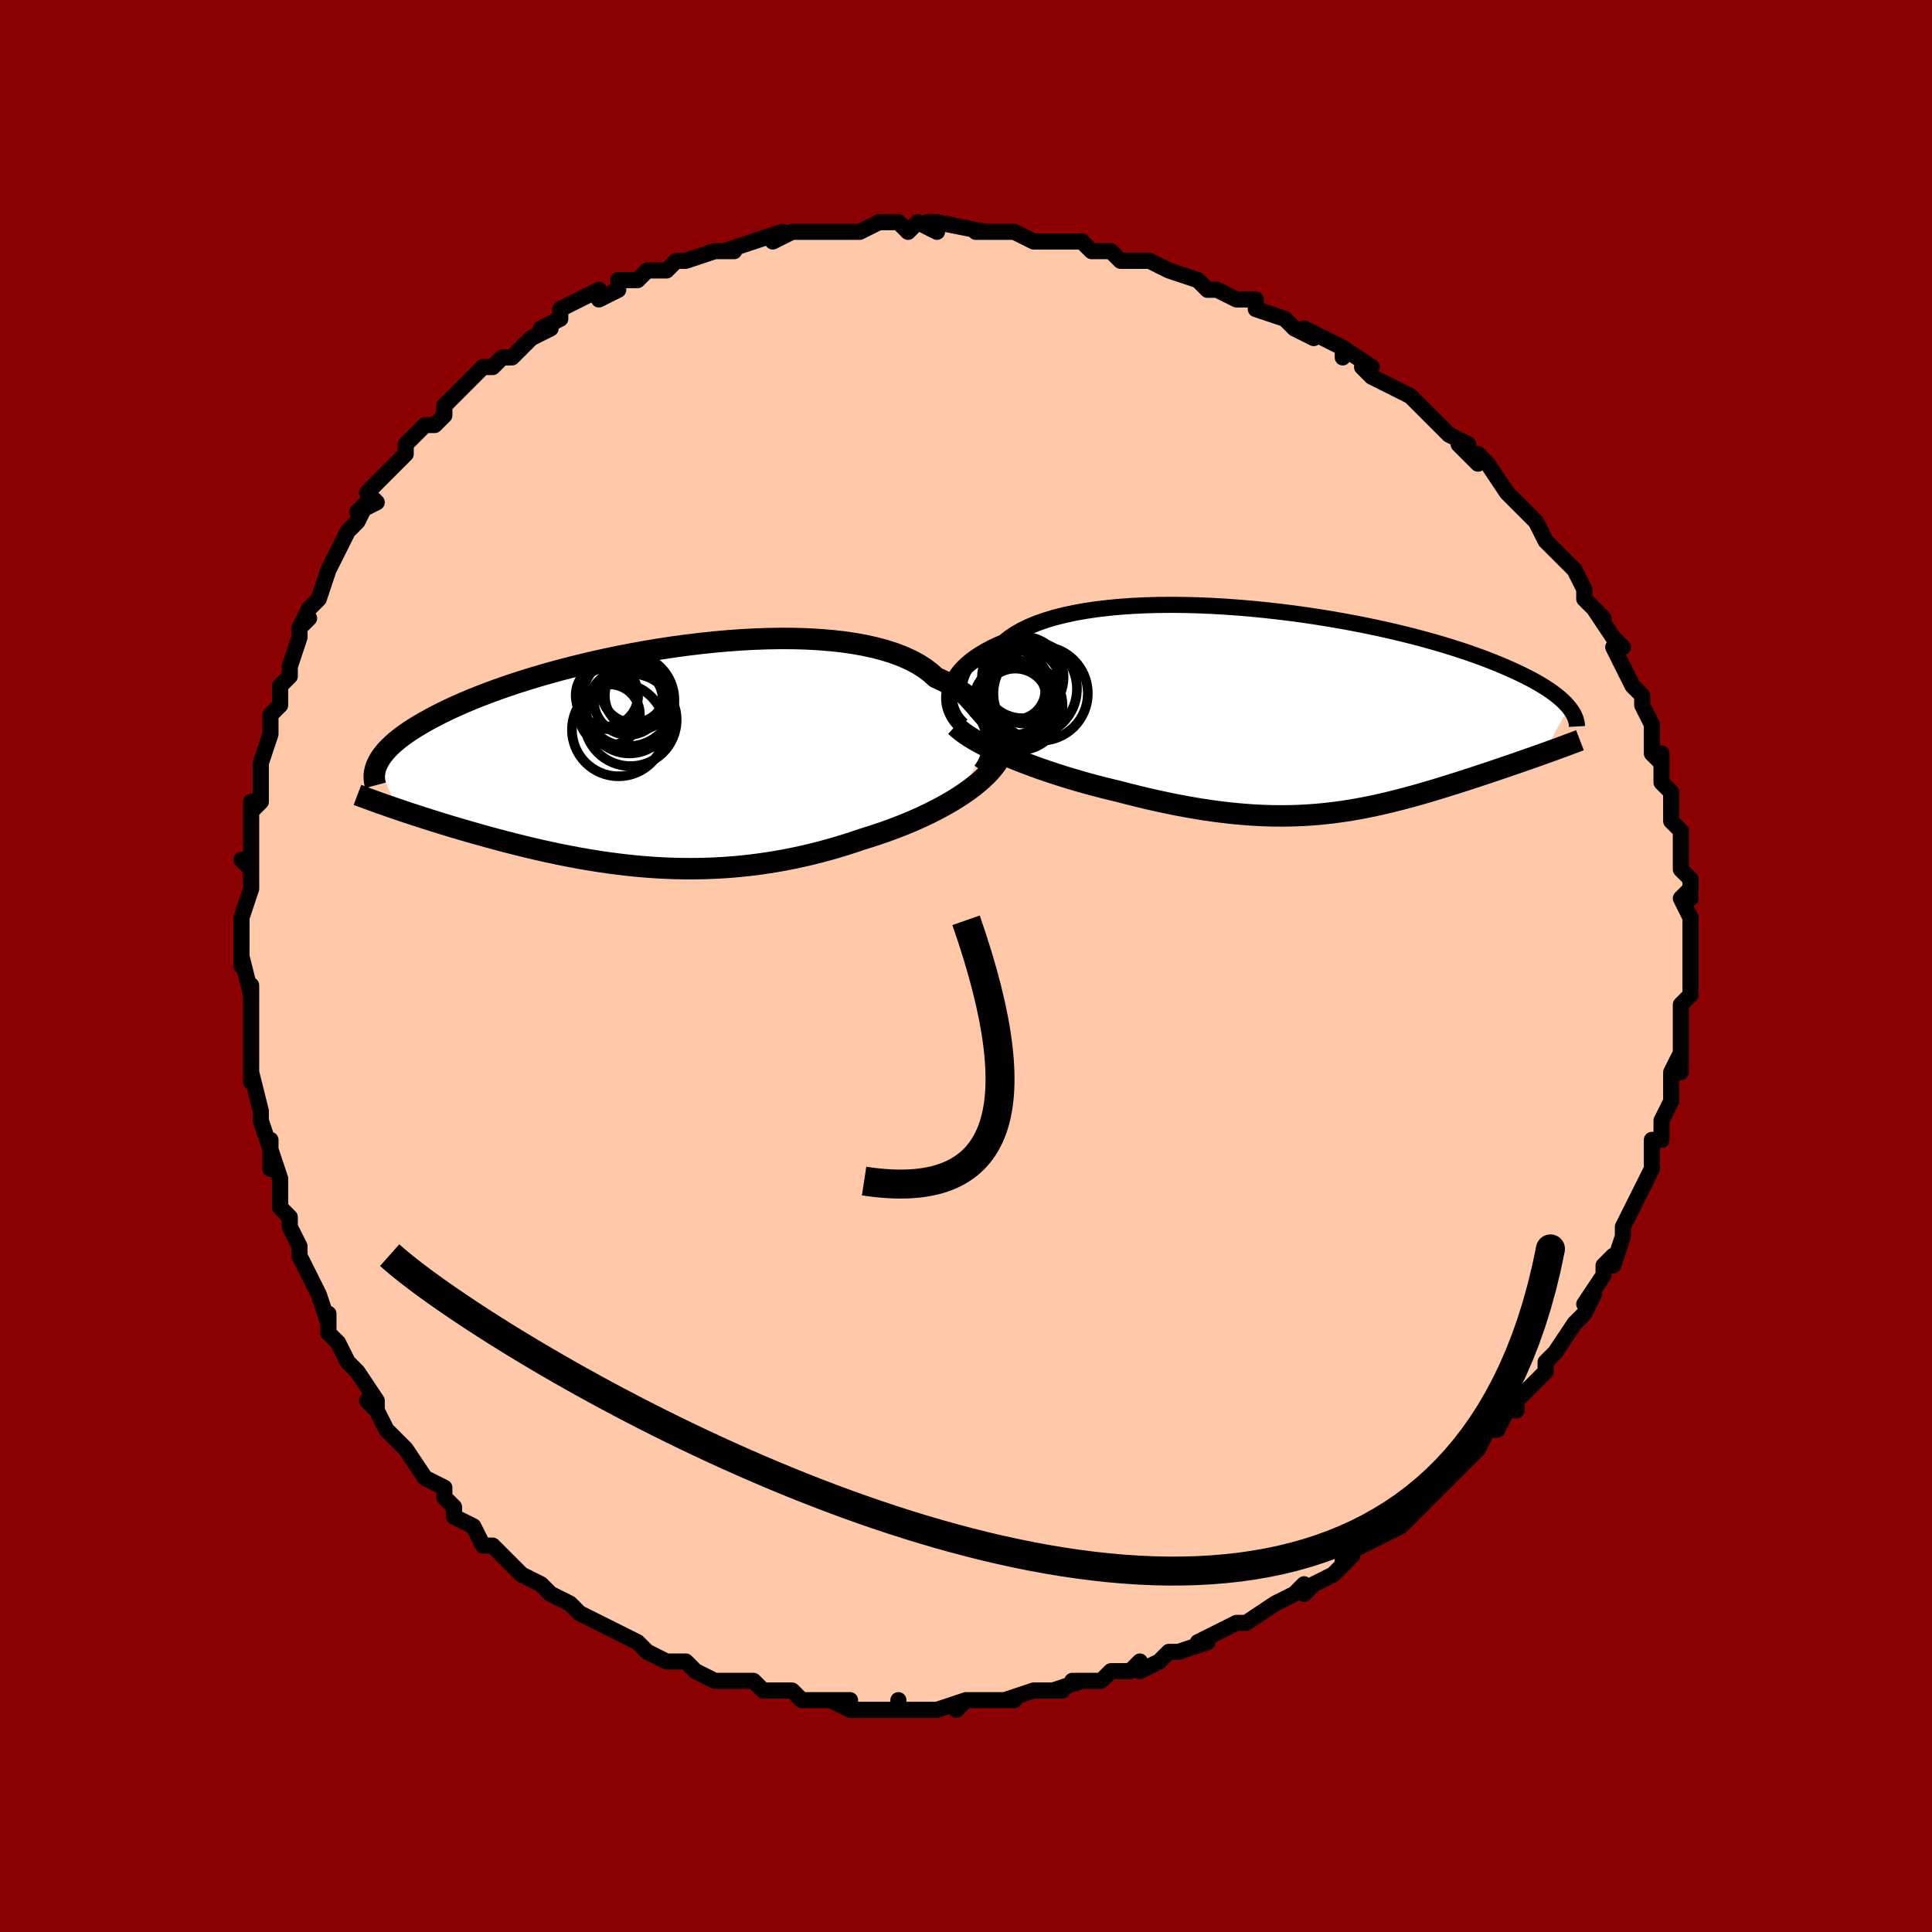 <svg viewBox="-100 -100 200 200" xmlns="http://www.w3.org/2000/svg" width="400" height="400" id="face-svg"><defs><clipPath id="leftEyeClipPath"><polyline points="34.959,-2.464,34.859,-2.9,34.718,-3.337,34.537,-3.772,34.315,-4.204,34.05,-4.631,33.744,-5.052,33.396,-5.464,33.005,-5.868,32.573,-6.262,32.098,-6.644,31.583,-7.014,31.026,-7.371,30.429,-7.713,29.793,-8.041,29.118,-8.354,28.569,-8.849,27.95,-9.315,27.26,-9.75,26.502,-10.153,25.677,-10.524,24.788,-10.861,23.837,-11.164,22.827,-11.434,21.763,-11.669,20.646,-11.87,19.482,-12.038,18.274,-12.172,17.026,-12.273,15.743,-12.343,14.428,-12.381,13.086,-12.39,11.721,-12.368,10.338,-12.319,8.942,-12.243,7.535,-12.141,6.123,-12.015,4.71,-11.865,3.299,-11.694,1.894,-11.502,0.5,-11.291,-0.88,-11.062,-2.243,-10.817,-3.586,-10.558,-4.905,-10.284,-6.198,-9.999,-7.462,-9.703,-8.694,-9.397,-9.894,-9.083,-11.058,-8.762,-12.185,-8.435,-13.273,-8.104,-14.322,-7.769,-15.33,-7.431,-16.297,-7.092,-17.223,-6.752,-18.106,-6.413,-18.948,-6.074,-19.749,-5.737,-20.508,-5.402,-21.228,-5.07,-21.909,-4.742,-22.552,-4.417,-23.16,-4.096,-23.733,-3.78,-24.275,-3.467,-24.784,-3.159,-25.261,-2.854,-25.705,-2.553,-26.117,-2.256,-26.498,-1.963,-26.848,-1.673,-27.169,-1.388,-27.461,-1.108,-27.725,-0.831,-27.961,-0.559,-28.171,-0.291,-28.356,-0.028,-28.516,0.232,-28.652,0.487,-26.656,5.273,-26.186,5.432,-25.705,5.594,-25.213,5.757,-24.71,5.922,-24.197,6.088,-23.672,6.256,-23.137,6.426,-22.592,6.597,-22.036,6.769,-21.47,6.942,-20.894,7.115,-20.309,7.29,-19.713,7.464,-19.108,7.639,-18.492,7.815,-17.863,7.991,-17.222,8.169,-16.567,8.347,-15.901,8.525,-15.223,8.702,-14.534,8.878,-13.833,9.053,-13.121,9.227,-12.398,9.397,-11.666,9.565,-10.923,9.73,-10.17,9.89,-9.409,10.046,-8.638,10.196,-7.858,10.341,-7.07,10.48,-6.274,10.611,-5.47,10.736,-4.659,10.852,-3.84,10.959,-3.015,11.057,-2.183,11.146,-1.345,11.224,-0.5,11.291,0.35,11.347,1.205,11.39,2.065,11.422,2.931,11.44,3.8,11.445,4.674,11.436,5.552,11.413,6.434,11.376,7.318,11.324,8.206,11.256,9.097,11.173,9.989,11.075,10.883,10.96,11.779,10.83,12.676,10.684,13.573,10.522,14.471,10.344,15.367,10.15,16.263,9.94,17.157,9.715,18.048,9.474,18.936,9.219,19.82,8.95,20.698,8.666,21.571,8.369,22.307,8.142,23.036,7.905,23.758,7.658,24.472,7.402,25.177,7.136,25.872,6.861,26.556,6.577,27.228,6.284,27.887,5.982,28.532,5.672,29.162,5.354,29.775,5.028,30.371,4.694,30.947,4.354,31.503,4.006"></polyline></clipPath><clipPath id="rightEyeClipPath"><polyline points="-36.804,-2.018,-36.726,-2.399,-36.608,-2.781,-36.446,-3.162,-36.242,-3.542,-35.995,-3.918,-35.705,-4.289,-35.372,-4.655,-34.995,-5.014,-34.575,-5.365,-34.113,-5.707,-33.608,-6.04,-33.062,-6.362,-32.475,-6.673,-31.848,-6.972,-31.181,-7.259,-30.638,-7.698,-30.023,-8.114,-29.339,-8.506,-28.585,-8.872,-27.765,-9.211,-26.88,-9.523,-25.933,-9.808,-24.928,-10.064,-23.868,-10.292,-22.756,-10.492,-21.597,-10.664,-20.393,-10.808,-19.15,-10.925,-17.871,-11.014,-16.56,-11.077,-15.223,-11.114,-13.862,-11.126,-12.484,-11.113,-11.091,-11.077,-9.688,-11.018,-8.279,-10.938,-6.869,-10.837,-5.461,-10.716,-4.059,-10.578,-2.667,-10.421,-1.288,-10.249,0.075,-10.061,1.417,-9.859,2.737,-9.645,4.031,-9.418,5.298,-9.181,6.534,-8.935,7.737,-8.68,8.907,-8.418,10.04,-8.149,11.136,-7.876,12.193,-7.597,13.211,-7.316,14.19,-7.032,15.127,-6.746,16.025,-6.459,16.882,-6.172,17.699,-5.885,18.477,-5.6,19.216,-5.316,19.918,-5.034,20.584,-4.755,21.215,-4.48,21.814,-4.207,22.383,-3.938,22.921,-3.672,23.428,-3.409,23.904,-3.149,24.349,-2.892,24.766,-2.638,25.153,-2.388,25.513,-2.141,25.845,-1.898,26.152,-1.658,26.432,-1.422,26.689,-1.191,26.921,-0.963,27.13,-0.739,27.318,-0.519,24.681,4.283,24.255,4.434,23.822,4.588,23.381,4.743,22.931,4.901,22.474,5.06,22.009,5.221,21.537,5.384,21.058,5.548,20.572,5.714,20.08,5.881,19.581,6.05,19.076,6.22,18.565,6.39,18.048,6.561,17.524,6.734,16.99,6.908,16.448,7.083,15.897,7.26,15.338,7.437,14.771,7.614,14.196,7.792,13.615,7.969,13.027,8.145,12.432,8.32,11.83,8.493,11.221,8.663,10.607,8.831,9.985,8.996,9.357,9.157,8.722,9.313,8.081,9.464,7.432,9.61,6.776,9.749,6.112,9.882,5.44,10.007,4.761,10.124,4.072,10.232,3.374,10.332,2.667,10.421,1.949,10.5,1.221,10.568,0.482,10.625,-0.268,10.669,-1.031,10.701,-1.806,10.719,-2.595,10.724,-3.397,10.715,-4.213,10.691,-5.043,10.653,-5.889,10.599,-6.749,10.53,-7.626,10.445,-8.517,10.344,-9.425,10.227,-10.348,10.094,-11.287,9.944,-12.242,9.779,-13.211,9.597,-14.195,9.399,-15.193,9.186,-16.205,8.957,-17.227,8.714,-18.261,8.456,-19.304,8.185,-20.123,7.989,-20.942,7.785,-21.76,7.572,-22.577,7.351,-23.391,7.121,-24.2,6.883,-25.003,6.637,-25.8,6.384,-26.587,6.124,-27.363,5.857,-28.127,5.584,-28.877,5.305,-29.61,5.02,-30.324,4.731,-31.017,4.438"></polyline></clipPath><filter id="fuzzy"><feTurbulence id="turbulence" baseFrequency="0.05" numOctaves="3" type="noise" result="noise"></feTurbulence><feDisplacementMap in="SourceGraphic" in2="noise" scale="2"></feDisplacementMap></filter><linearGradient id="rainbowGradient" x1="0%" y1="0%" x2="100%" y2="0%"><stop offset="0%" style="stop-color: rgb(0, 0, 0);  stop-opacity: 1"></stop><stop offset="50%" style="stop-color: rgb(230, 230, 250);  stop-opacity: 1"></stop><stop offset="100%" style="stop-color: rgb(230, 230, 250);  stop-opacity: 1"></stop></linearGradient></defs><title>That&#39;s an ugly face</title><desc>CREATED BY XUAN TANG, MORE INFO AT TXSTC55.GITHUB.IO</desc><rect x="-100" y="-100" width="100%" height="100%" opacity="1" fill="rgb(139, 0, 0)"></rect><polyline id="faceContour" points="75,0,75,0,75,1,75,3,74,4,74,5,74,6,74,9,74,8,74,11,74,9,73,11,73,12,73,14,72,16,72,16,72,18,71,18,71,21,71,21,70,23,70,23,69,25,69,25,68,27,68,28,68,28,67,31,67,30,66,31,66,32,64,35,65,34,64,36,63,37,63,37,61,40,61,40,60,41,60,42,60,42,59,43,59,43,57,45,57,46,56,46,55,48,54,48,53,50,52,51,52,51,51,52,50,53,49,54,48,55,47,56,48,55,45,58,43,59,45,58,42,59,43,59,39,61,39,62,40,61,38,63,38,63,36,64,35,65,35,64,34,65,32,66,32,66,29,68,29,68,28,68,26,69,24,70,25,70,22,71,22,71,21,71,20,72,18,73,18,72,17,73,16,73,15,73,14,74,11,74,12,74,9,75,10,75,8,75,7,75,4,76,5,76,2,76,2,76,1,76,0,76,-1,77,0,76,-3,77,-5,77,-7,77,-7,76,-7,77,-9,77,-9,77,-12,77,-14,76,-12,76,-16,76,-15,76,-17,76,-18,75,-19,75,-21,75,-21,75,-21,75,-22,74,-25,74,-25,74,-26,74,-28,73,-29,72,-30,72,-31,72,-33,71,-34,70,-33,71,-34,70,-36,69,-36,69,-38,68,-38,68,-40,67,-40,67,-41,66,-43,65,-44,64,-44,64,-44,64,-46,63,-48,61,-48,61,-49,60,-50,60,-51,58,-51,58,-53,57,-53,56,-54,55,-54,54,-56,53,-56,53,-58,50,-59,49,-59,49,-59,49,-60,48,-61,46,-62,45,-61,46,-61,45,-63,42,-64,41,-64,41,-65,39,-66,38,-66,36,-66,37,-67,34,-68,32,-68,32,-69,30,-69,29,-69,29,-70,27,-70,26,-71,25,-71,22,-71,22,-72,19,-72,21,-72,18,-72,19,-73,16,-73,15,-74,11,-74,12,-74,10,-74,9,-74,6,-74,7,-74,6,-74,5,-74,2,-74,3,-75,-1,-75,0,-75,-2,-75,-5,-75,-5,-74,-8,-74,-10,-75,-11,-74,-10,-74,-12,-74,-12,-74,-17,-74,-16,-73,-17,-73,-18,-73,-19,-73,-20,-73,-21,-72,-24,-72,-25,-72,-26,-71,-27,-71,-28,-71,-29,-70,-30,-70,-31,-69,-34,-69,-35,-68,-36,-69,-35,-68,-37,-67,-38,-66,-41,-66,-41,-66,-41,-65,-43,-64,-45,-63,-46,-62,-48,-63,-47,-61,-48,-62,-49,-61,-50,-60,-51,-58,-53,-58,-53,-58,-54,-56,-56,-55,-56,-54,-57,-54,-58,-53,-59,-53,-59,-53,-59,-50,-62,-50,-62,-49,-62,-48,-63,-47,-63,-45,-65,-45,-65,-43,-66,-44,-66,-42,-67,-42,-67,-42,-68,-38,-70,-38,-69,-36,-70,-36,-71,-35,-71,-34,-71,-33,-72,-32,-72,-31,-72,-30,-73,-30,-73,-29,-73,-26,-74,-24,-74,-25,-74,-22,-75,-22,-75,-19,-76,-20,-75,-18,-76,-17,-76,-15,-76,-15,-76,-15,-76,-13,-76,-11,-76,-9,-77,-7,-77,-7,-77,-6,-76,-5,-77,-3,-76,-4,-77,-3,-77,2,-76,1,-76,3,-76,3,-76,5,-76,5,-76,5,-76,7,-75,8,-75,10,-75,11,-75,12,-75,13,-74,15,-74,16,-73,18,-73,19,-73,21,-72,21,-72,24,-71,24,-71,25,-70,26,-70,28,-69,30,-69,30,-68,30,-68,33,-67,34,-66,34,-66,36,-65,35,-66,37,-65,39,-64,39,-63,39,-64,42,-62,41,-62,42,-61,44,-60,46,-59,46,-59,49,-56,47,-58,48,-57,50,-55,52,-54,51,-54,53,-52,53,-53,54,-52,54,-52,56,-49,56,-49,59,-46,59,-46,58,-47,59,-46,60,-44,61,-43,61,-43,62,-42,63,-41,64,-39,64,-39,64,-38,66,-36,65,-37,67,-34,68,-33,67,-33,67,-33,68,-31,69,-29,70,-28,70,-27,71,-25,71,-25,71,-24,71,-22,72,-21,72,-22,72,-19,73,-18,73,-18,73,-18,73,-15,74,-14,74,-14,74,-13,74,-10,75,-9,75,-7,75,-8,74,-7,75,-5,75,-3,75,-4,75,-2,75,-1,75,0,75,0" fill="#ffc9a9" stroke="black" stroke-width="1.667" stroke-linejoin="round" filter="url(#fuzzy)"></polyline><g transform="translate(35.095 -26.262)"><polyline id="rightCountour" points="-36.804,-2.018,-36.726,-2.399,-36.608,-2.781,-36.446,-3.162,-36.242,-3.542,-35.995,-3.918,-35.705,-4.289,-35.372,-4.655,-34.995,-5.014,-34.575,-5.365,-34.113,-5.707,-33.608,-6.04,-33.062,-6.362,-32.475,-6.673,-31.848,-6.972,-31.181,-7.259,-30.638,-7.698,-30.023,-8.114,-29.339,-8.506,-28.585,-8.872,-27.765,-9.211,-26.88,-9.523,-25.933,-9.808,-24.928,-10.064,-23.868,-10.292,-22.756,-10.492,-21.597,-10.664,-20.393,-10.808,-19.15,-10.925,-17.871,-11.014,-16.56,-11.077,-15.223,-11.114,-13.862,-11.126,-12.484,-11.113,-11.091,-11.077,-9.688,-11.018,-8.279,-10.938,-6.869,-10.837,-5.461,-10.716,-4.059,-10.578,-2.667,-10.421,-1.288,-10.249,0.075,-10.061,1.417,-9.859,2.737,-9.645,4.031,-9.418,5.298,-9.181,6.534,-8.935,7.737,-8.68,8.907,-8.418,10.04,-8.149,11.136,-7.876,12.193,-7.597,13.211,-7.316,14.19,-7.032,15.127,-6.746,16.025,-6.459,16.882,-6.172,17.699,-5.885,18.477,-5.6,19.216,-5.316,19.918,-5.034,20.584,-4.755,21.215,-4.48,21.814,-4.207,22.383,-3.938,22.921,-3.672,23.428,-3.409,23.904,-3.149,24.349,-2.892,24.766,-2.638,25.153,-2.388,25.513,-2.141,25.845,-1.898,26.152,-1.658,26.432,-1.422,26.689,-1.191,26.921,-0.963,27.13,-0.739,27.318,-0.519,24.681,4.283,24.255,4.434,23.822,4.588,23.381,4.743,22.931,4.901,22.474,5.06,22.009,5.221,21.537,5.384,21.058,5.548,20.572,5.714,20.08,5.881,19.581,6.05,19.076,6.22,18.565,6.39,18.048,6.561,17.524,6.734,16.99,6.908,16.448,7.083,15.897,7.26,15.338,7.437,14.771,7.614,14.196,7.792,13.615,7.969,13.027,8.145,12.432,8.32,11.83,8.493,11.221,8.663,10.607,8.831,9.985,8.996,9.357,9.157,8.722,9.313,8.081,9.464,7.432,9.61,6.776,9.749,6.112,9.882,5.44,10.007,4.761,10.124,4.072,10.232,3.374,10.332,2.667,10.421,1.949,10.5,1.221,10.568,0.482,10.625,-0.268,10.669,-1.031,10.701,-1.806,10.719,-2.595,10.724,-3.397,10.715,-4.213,10.691,-5.043,10.653,-5.889,10.599,-6.749,10.53,-7.626,10.445,-8.517,10.344,-9.425,10.227,-10.348,10.094,-11.287,9.944,-12.242,9.779,-13.211,9.597,-14.195,9.399,-15.193,9.186,-16.205,8.957,-17.227,8.714,-18.261,8.456,-19.304,8.185,-20.123,7.989,-20.942,7.785,-21.76,7.572,-22.577,7.351,-23.391,7.121,-24.2,6.883,-25.003,6.637,-25.8,6.384,-26.587,6.124,-27.363,5.857,-28.127,5.584,-28.877,5.305,-29.61,5.02,-30.324,4.731,-31.017,4.438" fill="white" stroke="white" stroke-width="0" stroke-linejoin="round" filter="url(#fuzzy)"></polyline></g><g transform="translate(-32.242 -21.519)"><polyline id="leftCountour" points="34.959,-2.464,34.859,-2.9,34.718,-3.337,34.537,-3.772,34.315,-4.204,34.05,-4.631,33.744,-5.052,33.396,-5.464,33.005,-5.868,32.573,-6.262,32.098,-6.644,31.583,-7.014,31.026,-7.371,30.429,-7.713,29.793,-8.041,29.118,-8.354,28.569,-8.849,27.95,-9.315,27.26,-9.75,26.502,-10.153,25.677,-10.524,24.788,-10.861,23.837,-11.164,22.827,-11.434,21.763,-11.669,20.646,-11.87,19.482,-12.038,18.274,-12.172,17.026,-12.273,15.743,-12.343,14.428,-12.381,13.086,-12.39,11.721,-12.368,10.338,-12.319,8.942,-12.243,7.535,-12.141,6.123,-12.015,4.71,-11.865,3.299,-11.694,1.894,-11.502,0.5,-11.291,-0.88,-11.062,-2.243,-10.817,-3.586,-10.558,-4.905,-10.284,-6.198,-9.999,-7.462,-9.703,-8.694,-9.397,-9.894,-9.083,-11.058,-8.762,-12.185,-8.435,-13.273,-8.104,-14.322,-7.769,-15.33,-7.431,-16.297,-7.092,-17.223,-6.752,-18.106,-6.413,-18.948,-6.074,-19.749,-5.737,-20.508,-5.402,-21.228,-5.07,-21.909,-4.742,-22.552,-4.417,-23.16,-4.096,-23.733,-3.78,-24.275,-3.467,-24.784,-3.159,-25.261,-2.854,-25.705,-2.553,-26.117,-2.256,-26.498,-1.963,-26.848,-1.673,-27.169,-1.388,-27.461,-1.108,-27.725,-0.831,-27.961,-0.559,-28.171,-0.291,-28.356,-0.028,-28.516,0.232,-28.652,0.487,-26.656,5.273,-26.186,5.432,-25.705,5.594,-25.213,5.757,-24.71,5.922,-24.197,6.088,-23.672,6.256,-23.137,6.426,-22.592,6.597,-22.036,6.769,-21.47,6.942,-20.894,7.115,-20.309,7.29,-19.713,7.464,-19.108,7.639,-18.492,7.815,-17.863,7.991,-17.222,8.169,-16.567,8.347,-15.901,8.525,-15.223,8.702,-14.534,8.878,-13.833,9.053,-13.121,9.227,-12.398,9.397,-11.666,9.565,-10.923,9.73,-10.17,9.89,-9.409,10.046,-8.638,10.196,-7.858,10.341,-7.07,10.48,-6.274,10.611,-5.47,10.736,-4.659,10.852,-3.84,10.959,-3.015,11.057,-2.183,11.146,-1.345,11.224,-0.5,11.291,0.35,11.347,1.205,11.39,2.065,11.422,2.931,11.44,3.8,11.445,4.674,11.436,5.552,11.413,6.434,11.376,7.318,11.324,8.206,11.256,9.097,11.173,9.989,11.075,10.883,10.96,11.779,10.83,12.676,10.684,13.573,10.522,14.471,10.344,15.367,10.15,16.263,9.94,17.157,9.715,18.048,9.474,18.936,9.219,19.82,8.95,20.698,8.666,21.571,8.369,22.307,8.142,23.036,7.905,23.758,7.658,24.472,7.402,25.177,7.136,25.872,6.861,26.556,6.577,27.228,6.284,27.887,5.982,28.532,5.672,29.162,5.354,29.775,5.028,30.371,4.694,30.947,4.354,31.503,4.006" fill="white" stroke="white" stroke-width="0" stroke-linejoin="round" filter="url(#fuzzy)"></polyline></g><g transform="translate(35.095 -26.262)"><polyline id="rightUpper" points="-35.515,1.347,-35.789,1.078,-36.036,0.788,-36.254,0.479,-36.44,0.154,-36.593,-0.185,-36.711,-0.536,-36.792,-0.896,-36.835,-1.265,-36.84,-1.639,-36.804,-2.018,-36.726,-2.399,-36.608,-2.781,-36.446,-3.162,-36.242,-3.542,-35.995,-3.918,-35.705,-4.289,-35.372,-4.655,-34.995,-5.014,-34.575,-5.365,-34.113,-5.707,-33.608,-6.04,-33.062,-6.362,-32.475,-6.673,-31.848,-6.972,-31.181,-7.259,-30.638,-7.698,-30.023,-8.114,-29.339,-8.506,-28.585,-8.872,-27.765,-9.211,-26.88,-9.523,-25.933,-9.808,-24.928,-10.064,-23.868,-10.292,-22.756,-10.492,-21.597,-10.664,-20.393,-10.808,-19.15,-10.925,-17.871,-11.014,-16.56,-11.077,-15.223,-11.114,-13.862,-11.126,-12.484,-11.113,-11.091,-11.077,-9.688,-11.018,-8.279,-10.938,-6.869,-10.837,-5.461,-10.716,-4.059,-10.578,-2.667,-10.421,-1.288,-10.249,0.075,-10.061,1.417,-9.859,2.737,-9.645,4.031,-9.418,5.298,-9.181,6.534,-8.935,7.737,-8.68,8.907,-8.418,10.04,-8.149,11.136,-7.876,12.193,-7.597,13.211,-7.316,14.19,-7.032,15.127,-6.746,16.025,-6.459,16.882,-6.172,17.699,-5.885,18.477,-5.6,19.216,-5.316,19.918,-5.034,20.584,-4.755,21.215,-4.48,21.814,-4.207,22.383,-3.938,22.921,-3.672,23.428,-3.409,23.904,-3.149,24.349,-2.892,24.766,-2.638,25.153,-2.388,25.513,-2.141,25.845,-1.898,26.152,-1.658,26.432,-1.422,26.689,-1.191,26.921,-0.963,27.13,-0.739,27.318,-0.519,27.484,-0.303,27.629,-0.091,27.755,0.117,27.863,0.321,27.952,0.521,28.024,0.717,28.079,0.909,28.118,1.098,28.142,1.283,28.152,1.465" fill="none" stroke="black" stroke-width="1.667" stroke-linejoin="round" filter="url(#fuzzy)"></polyline><polyline id="rightLower" points="-36.195,1.413,-35.867,1.711,-35.487,2.013,-35.06,2.317,-34.59,2.622,-34.078,2.928,-33.529,3.233,-32.945,3.538,-32.33,3.84,-31.687,4.141,-31.017,4.438,-30.324,4.731,-29.61,5.02,-28.877,5.305,-28.127,5.584,-27.363,5.857,-26.587,6.124,-25.8,6.384,-25.003,6.637,-24.2,6.883,-23.391,7.121,-22.577,7.351,-21.76,7.572,-20.942,7.785,-20.123,7.989,-19.304,8.185,-18.261,8.456,-17.227,8.714,-16.205,8.957,-15.193,9.186,-14.195,9.399,-13.211,9.597,-12.242,9.779,-11.287,9.944,-10.348,10.094,-9.425,10.227,-8.517,10.344,-7.626,10.445,-6.749,10.53,-5.889,10.599,-5.043,10.653,-4.213,10.691,-3.397,10.715,-2.595,10.724,-1.806,10.719,-1.031,10.701,-0.268,10.669,0.482,10.625,1.221,10.568,1.949,10.5,2.667,10.421,3.374,10.332,4.072,10.232,4.761,10.124,5.44,10.007,6.112,9.882,6.776,9.749,7.432,9.61,8.081,9.464,8.722,9.313,9.357,9.157,9.985,8.996,10.607,8.831,11.221,8.663,11.83,8.493,12.432,8.32,13.027,8.145,13.615,7.969,14.196,7.792,14.771,7.614,15.338,7.437,15.897,7.26,16.448,7.083,16.99,6.908,17.524,6.734,18.048,6.561,18.565,6.39,19.076,6.22,19.581,6.05,20.08,5.881,20.572,5.714,21.058,5.548,21.537,5.384,22.009,5.221,22.474,5.06,22.931,4.901,23.381,4.743,23.822,4.588,24.255,4.434,24.681,4.283,25.097,4.133,25.506,3.986,25.905,3.841,26.296,3.698,26.679,3.558,27.052,3.419,27.417,3.283,27.774,3.149,28.122,3.017,28.461,2.887" fill="none" stroke="black" stroke-width="2.222" stroke-linejoin="round" filter="url(#fuzzy)"></polyline><!--[--><circle r="3.419" cx="-29.986" cy="-1.11" stroke="black" fill="none" stroke-width="1" filter="url(#fuzzy)" clip-path="url(#rightEyeClipPath)"></circle><circle r="4.226" cx="-29.22" cy="-3.607" stroke="black" fill="none" stroke-width="1" filter="url(#fuzzy)" clip-path="url(#rightEyeClipPath)"></circle><circle r="4.925" cx="-28.534" cy="-2.431" stroke="black" fill="none" stroke-width="1" filter="url(#fuzzy)" clip-path="url(#rightEyeClipPath)"></circle><circle r="4.764" cx="-31.493" cy="-1.079" stroke="black" fill="none" stroke-width="1" filter="url(#fuzzy)" clip-path="url(#rightEyeClipPath)"></circle><circle r="3.052" cx="-29.93" cy="-2.309" stroke="black" fill="none" stroke-width="1" filter="url(#fuzzy)" clip-path="url(#rightEyeClipPath)"></circle><circle r="4.886" cx="-27.371" cy="-1.948" stroke="black" fill="none" stroke-width="1" filter="url(#fuzzy)" clip-path="url(#rightEyeClipPath)"></circle><circle r="4.649" cx="-30.907" cy="-2.054" stroke="black" fill="none" stroke-width="1" filter="url(#fuzzy)" clip-path="url(#rightEyeClipPath)"></circle><circle r="4.215" cx="-30.153" cy="-0.874" stroke="black" fill="none" stroke-width="1" filter="url(#fuzzy)" clip-path="url(#rightEyeClipPath)"></circle><circle r="3.853" cx="-29.07" cy="-2.693" stroke="black" fill="none" stroke-width="1" filter="url(#fuzzy)" clip-path="url(#rightEyeClipPath)"></circle><circle r="4.64" cx="-29.746" cy="-0.681" stroke="black" fill="none" stroke-width="1" filter="url(#fuzzy)" clip-path="url(#rightEyeClipPath)"></circle><!--]--></g><g transform="translate(-32.242 -21.519)"><polyline id="leftUpper" points="34.014,1.427,34.243,1.114,34.447,0.777,34.625,0.418,34.773,0.041,34.891,-0.351,34.976,-0.757,35.027,-1.173,35.042,-1.598,35.02,-2.029,34.959,-2.464,34.859,-2.9,34.718,-3.337,34.537,-3.772,34.315,-4.204,34.05,-4.631,33.744,-5.052,33.396,-5.464,33.005,-5.868,32.573,-6.262,32.098,-6.644,31.583,-7.014,31.026,-7.371,30.429,-7.713,29.793,-8.041,29.118,-8.354,28.569,-8.849,27.95,-9.315,27.26,-9.75,26.502,-10.153,25.677,-10.524,24.788,-10.861,23.837,-11.164,22.827,-11.434,21.763,-11.669,20.646,-11.87,19.482,-12.038,18.274,-12.172,17.026,-12.273,15.743,-12.343,14.428,-12.381,13.086,-12.39,11.721,-12.368,10.338,-12.319,8.942,-12.243,7.535,-12.141,6.123,-12.015,4.71,-11.865,3.299,-11.694,1.894,-11.502,0.5,-11.291,-0.88,-11.062,-2.243,-10.817,-3.586,-10.558,-4.905,-10.284,-6.198,-9.999,-7.462,-9.703,-8.694,-9.397,-9.894,-9.083,-11.058,-8.762,-12.185,-8.435,-13.273,-8.104,-14.322,-7.769,-15.33,-7.431,-16.297,-7.092,-17.223,-6.752,-18.106,-6.413,-18.948,-6.074,-19.749,-5.737,-20.508,-5.402,-21.228,-5.07,-21.909,-4.742,-22.552,-4.417,-23.16,-4.096,-23.733,-3.78,-24.275,-3.467,-24.784,-3.159,-25.261,-2.854,-25.705,-2.553,-26.117,-2.256,-26.498,-1.963,-26.848,-1.673,-27.169,-1.388,-27.461,-1.108,-27.725,-0.831,-27.961,-0.559,-28.171,-0.291,-28.356,-0.028,-28.516,0.232,-28.652,0.487,-28.765,0.738,-28.856,0.984,-28.926,1.227,-28.975,1.465,-29.005,1.7,-29.016,1.93,-29.008,2.157,-28.983,2.38,-28.941,2.599,-28.883,2.815" fill="none" stroke="black" stroke-width="2.222" stroke-linejoin="round" filter="url(#fuzzy)"></polyline><polyline id="leftLower" points="35.591,0.252,35.33,0.643,35.03,1.032,34.695,1.418,34.325,1.801,33.924,2.181,33.493,2.556,33.034,2.927,32.548,3.292,32.037,3.652,31.503,4.006,30.947,4.354,30.371,4.694,29.775,5.028,29.162,5.354,28.532,5.672,27.887,5.982,27.228,6.284,26.556,6.577,25.872,6.861,25.177,7.136,24.472,7.402,23.758,7.658,23.036,7.905,22.307,8.142,21.571,8.369,20.698,8.666,19.82,8.95,18.936,9.219,18.048,9.474,17.157,9.715,16.263,9.94,15.367,10.15,14.471,10.344,13.573,10.522,12.676,10.684,11.779,10.83,10.883,10.96,9.989,11.075,9.097,11.173,8.206,11.256,7.318,11.324,6.434,11.376,5.552,11.413,4.674,11.436,3.8,11.445,2.931,11.44,2.065,11.422,1.205,11.39,0.35,11.347,-0.5,11.291,-1.345,11.224,-2.183,11.146,-3.015,11.057,-3.84,10.959,-4.659,10.852,-5.47,10.736,-6.274,10.611,-7.07,10.48,-7.858,10.341,-8.638,10.196,-9.409,10.046,-10.17,9.89,-10.923,9.73,-11.666,9.565,-12.398,9.397,-13.121,9.227,-13.833,9.053,-14.534,8.878,-15.223,8.702,-15.901,8.525,-16.567,8.347,-17.222,8.169,-17.863,7.991,-18.492,7.815,-19.108,7.639,-19.713,7.464,-20.309,7.29,-20.894,7.115,-21.47,6.942,-22.036,6.769,-22.592,6.597,-23.137,6.426,-23.672,6.256,-24.197,6.088,-24.71,5.922,-25.213,5.757,-25.705,5.594,-26.186,5.432,-26.656,5.273,-27.114,5.116,-27.562,4.961,-27.999,4.808,-28.425,4.658,-28.839,4.509,-29.243,4.363,-29.637,4.219,-30.02,4.078,-30.392,3.939,-30.754,3.802" fill="none" stroke="black" stroke-width="2.222" stroke-linejoin="round" filter="url(#fuzzy)"></polyline><!--[--><circle r="3.571" cx="-2.715" cy="-5.978" stroke="black" fill="none" stroke-width="1" filter="url(#fuzzy)" clip-path="url(#leftEyeClipPath)"></circle><circle r="3.144" cx="-4.659" cy="-4.493" stroke="black" fill="none" stroke-width="1" filter="url(#fuzzy)" clip-path="url(#leftEyeClipPath)"></circle><circle r="3.229" cx="-4.936" cy="-6.504" stroke="black" fill="none" stroke-width="1" filter="url(#fuzzy)" clip-path="url(#leftEyeClipPath)"></circle><circle r="4.787" cx="-2.499" cy="-3.961" stroke="black" fill="none" stroke-width="1" filter="url(#fuzzy)" clip-path="url(#leftEyeClipPath)"></circle><circle r="3.36" cx="-2.17" cy="-7.006" stroke="black" fill="none" stroke-width="1" filter="url(#fuzzy)" clip-path="url(#leftEyeClipPath)"></circle><circle r="4.819" cx="-3.73" cy="-2.941" stroke="black" fill="none" stroke-width="1" filter="url(#fuzzy)" clip-path="url(#leftEyeClipPath)"></circle><circle r="4.432" cx="-2.606" cy="-4.918" stroke="black" fill="none" stroke-width="1" filter="url(#fuzzy)" clip-path="url(#leftEyeClipPath)"></circle><circle r="3.17" cx="-4.919" cy="-6.17" stroke="black" fill="none" stroke-width="1" filter="url(#fuzzy)" clip-path="url(#leftEyeClipPath)"></circle><circle r="4.779" cx="-2.725" cy="-6.012" stroke="black" fill="none" stroke-width="1" filter="url(#fuzzy)" clip-path="url(#leftEyeClipPath)"></circle><circle r="3.498" cx="-1.649" cy="-6.453" stroke="black" fill="none" stroke-width="1" filter="url(#fuzzy)" clip-path="url(#leftEyeClipPath)"></circle><!--]--></g><g id="hairs"><!--[--><!--]--></g><g id="lineNose"><path d="M -10.549 22.263, Q10.559 25.494,0.005 -4.732" fill="none" stroke="black" stroke-width="3" stroke-linejoin="round" filter="url(#fuzzy)"></path></g><g id="mouth"><polyline points="-59.66,29.928,-59.241,30.3,-58.774,30.697,-58.261,31.118,-57.702,31.563,-57.099,32.029,-56.453,32.517,-55.764,33.025,-55.033,33.552,-54.262,34.097,-53.451,34.66,-52.602,35.238,-51.714,35.832,-50.791,36.44,-49.831,37.06,-48.836,37.693,-47.808,38.338,-46.747,38.992,-45.654,39.655,-44.53,40.327,-43.375,41.005,-42.192,41.69,-40.981,42.38,-39.743,43.073,-38.479,43.77,-37.19,44.469,-35.876,45.169,-34.539,45.869,-33.18,46.569,-31.8,47.266,-30.399,47.96,-28.979,48.65,-27.541,49.336,-26.085,50.015,-24.613,50.687,-23.125,51.352,-21.623,52.007,-20.107,52.653,-18.579,53.287,-17.039,53.91,-15.488,54.519,-13.928,55.115,-12.359,55.695,-10.782,56.259,-9.199,56.807,-7.609,57.336,-6.015,57.847,-4.417,58.337,-2.816,58.806,-1.213,59.253,0.391,59.677,1.995,60.078,3.598,60.453,5.199,60.802,6.798,61.123,8.392,61.417,9.982,61.682,11.566,61.917,13.143,62.12,14.712,62.292,16.273,62.43,17.824,62.534,19.365,62.604,20.893,62.637,22.41,62.632,23.913,62.59,25.401,62.509,26.874,62.387,28.331,62.225,29.77,62.02,31.191,61.772,32.593,61.48,33.974,61.143,35.334,60.759,36.672,60.329,37.987,59.85,39.278,59.322,40.543,58.744,41.783,58.115,42.995,57.433,44.18,56.699,45.335,55.91,46.461,55.066,47.555,54.165,48.618,53.208,49.648,52.192,50.645,51.117,51.606,49.982,52.532,48.785,53.421,47.527,54.272,46.205,55.085,44.818,55.858,43.367,56.591,41.849,57.282,40.264,57.931,38.611,58.536,36.888,59.097,35.095,59.612,33.231,60.082,31.295,60.503,29.285,60.082,31.295,59.612,33.231,59.097,35.095,58.536,36.888,57.931,38.611,57.282,40.264,56.591,41.849,55.858,43.367,55.085,44.818,54.272,46.205,53.421,47.527,52.532,48.785,51.606,49.982,50.645,51.117,49.648,52.192,48.618,53.208,47.555,54.165,46.461,55.066,45.335,55.91,44.18,56.699,42.995,57.433,41.783,58.115,40.543,58.744,39.278,59.322,37.987,59.85,36.672,60.329,35.334,60.759,33.974,61.143,32.593,61.48,31.191,61.772,29.77,62.02,28.331,62.225,26.874,62.387,25.401,62.509,23.913,62.59,22.41,62.632,20.893,62.637,19.365,62.604,17.824,62.534,16.273,62.43,14.712,62.292,13.143,62.12,11.566,61.917,9.982,61.682,8.392,61.417,6.798,61.123,5.199,60.802,3.598,60.453,1.995,60.078,0.391,59.677,-1.213,59.253,-2.816,58.806,-4.417,58.337,-6.015,57.847,-7.609,57.336,-9.199,56.807,-10.782,56.259,-12.359,55.695,-13.928,55.115,-15.488,54.519,-17.039,53.91,-18.579,53.287,-20.107,52.653,-21.623,52.007,-23.125,51.352,-24.613,50.687,-26.085,50.015,-27.541,49.336,-28.979,48.65,-30.399,47.96,-31.8,47.266,-33.18,46.569,-34.539,45.869,-35.876,45.169,-37.19,44.469,-38.479,43.77,-39.743,43.073,-40.981,42.38,-42.192,41.69,-43.375,41.005,-44.53,40.327,-45.654,39.655,-46.747,38.992,-47.808,38.338,-48.836,37.693,-49.831,37.06,-50.791,36.44,-51.714,35.832,-52.602,35.238,-53.451,34.66,-54.262,34.097,-55.033,33.552,-55.764,33.025,-56.453,32.517,-57.099,32.029,-57.702,31.563,-58.261,31.118,-58.774,30.697,-59.241,30.3" fill="rgb(215,127,140)" stroke="black" stroke-width="3" stroke-linejoin="round" filter="url(#fuzzy)"></polyline></g></svg>